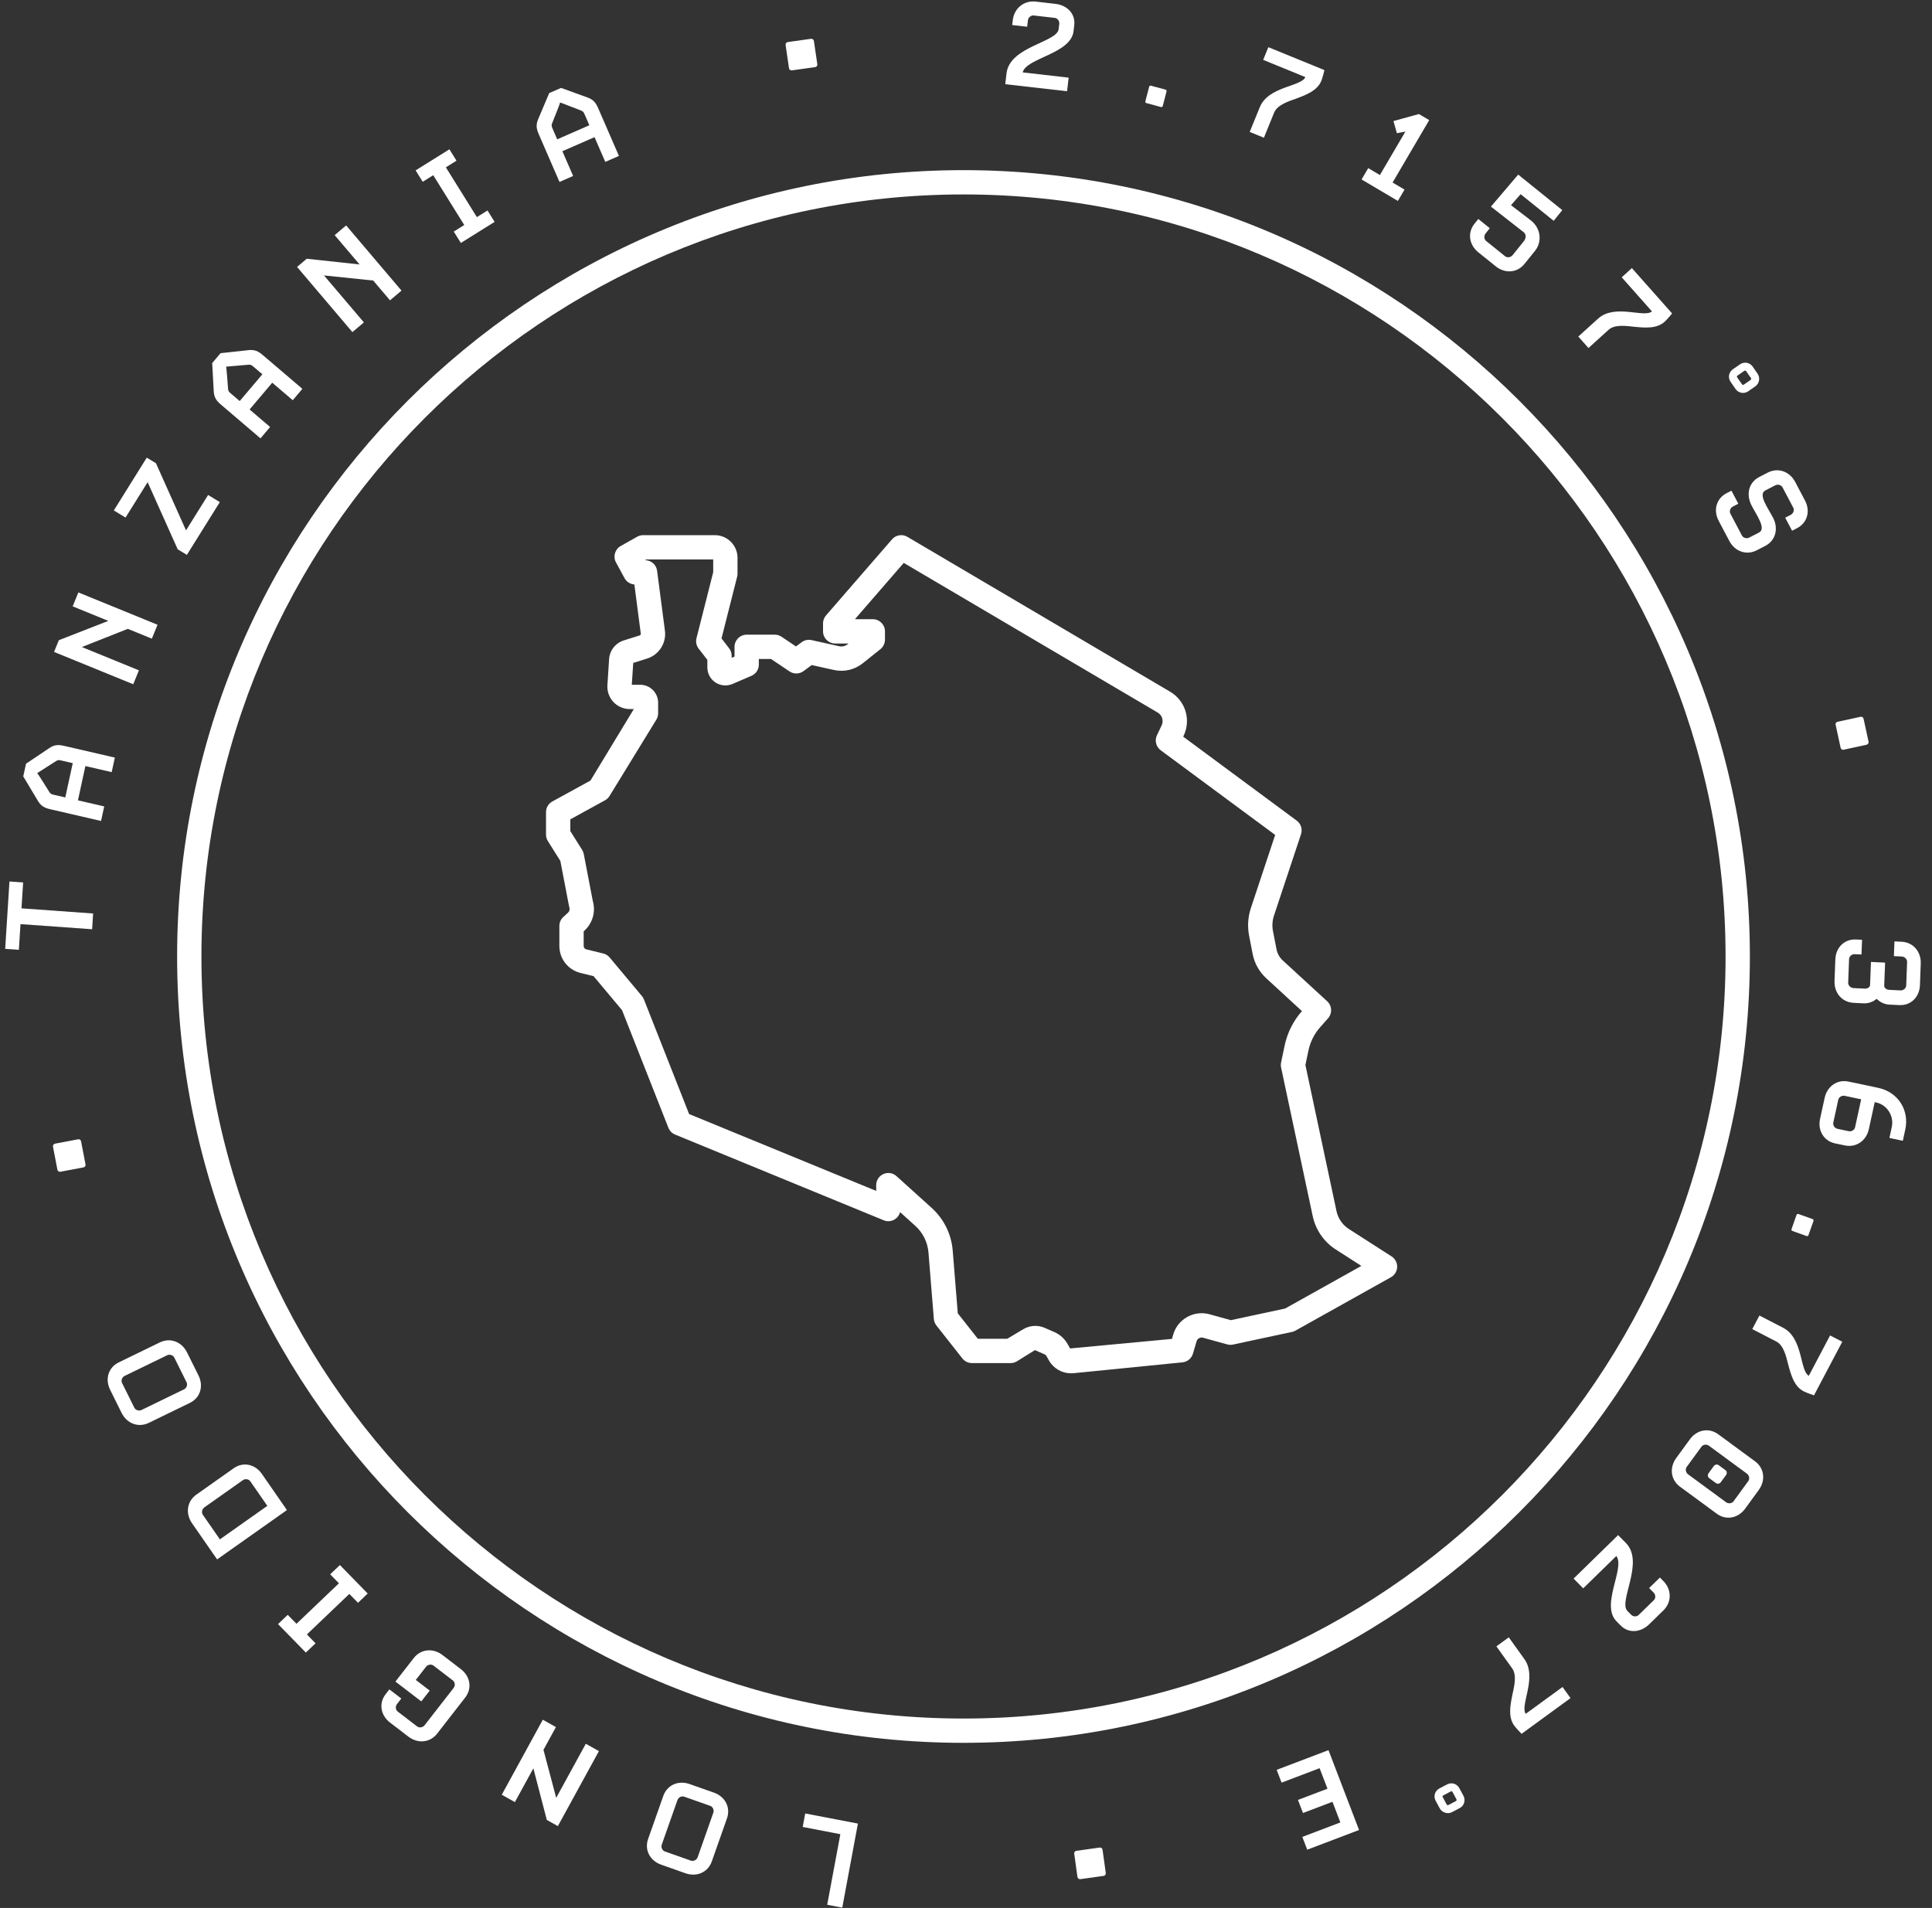 <?xml version="1.0" encoding="UTF-8"?>
<svg width="161px" height="159px" viewBox="0 0 161 159" version="1.1" xmlns="http://www.w3.org/2000/svg" xmlns:xlink="http://www.w3.org/1999/xlink">
    <rect x="0" y="0" width="161" height="159" fill="#333333" stroke="none"/>
    <!-- Generator: Sketch 50.2 (55047) - http://www.bohemiancoding.com/sketch -->
    <title>Group 4</title>
    <desc>Created with Sketch.</desc>
    <defs></defs>
    <g id="Page-1" stroke="none" stroke-width="1" fill="none" fill-rule="evenodd">
        <g id="tanzania" transform="translate(-601, -685)" fill="#FFFFFF">
            <g id="Group-4" transform="translate(601, 685)">
                <g id="Group-3">
                    <polygon id="Fill-1" points="71.492 151.968 70.189 158.974 68.934 158.734 70.029 152.852 66.892 152.249 67.1 151.126"></polygon>
                    <path d="M55.148,153.72 C55.066,153.952 55.194,154.218 55.403,154.291 L57.581,155.058 C57.789,155.132 58.056,155.003 58.138,154.772 L59.444,151.064 C59.525,150.833 59.398,150.567 59.19,150.493 L57.01,149.725 C56.802,149.652 56.535,149.779 56.454,150.012 L55.148,153.72 Z M57.471,148.677 L59.487,149.386 C60.438,149.721 60.901,150.626 60.582,151.531 L59.316,155.124 C58.999,156.026 58.071,156.442 57.12,156.107 L55.105,155.397 C54.154,155.062 53.69,154.157 54.009,153.253 L55.275,149.662 C55.593,148.757 56.521,148.341 57.471,148.677 Z" id="Fill-3"></path>
                    <polygon id="Fill-5" points="46.328 143.926 45.289 145.823 46.35 149.823 48.817 145.317 49.91 145.929 46.489 152.179 45.567 151.664 44.447 147.365 42.908 150.178 41.814 149.566 45.234 143.315"></polygon>
                    <path d="M36.881,137.928 L38.402,139.094 C39.201,139.707 39.356,140.71 38.767,141.465 L36.429,144.472 C35.841,145.227 34.825,145.332 34.026,144.718 L32.505,143.552 C31.706,142.939 31.55,141.938 32.139,141.182 L32.447,140.785 L33.443,141.547 L33.081,142.013 C32.929,142.207 32.967,142.497 33.142,142.632 L34.761,143.873 C34.936,144.007 35.23,143.97 35.381,143.776 L37.803,140.664 C37.954,140.47 37.916,140.178 37.742,140.044 L36.123,138.802 C35.948,138.668 35.654,138.707 35.503,138.9 L34.65,139.996 L35.81,140.886 L35.108,141.787 L32.953,140.135 L34.478,138.176 C35.067,137.42 36.081,137.314 36.881,137.928" id="Fill-7"></path>
                    <polygon id="Fill-9" points="30.642 132.797 29.832 133.569 29.111 132.83 25.575 136.206 26.296 136.945 25.487 137.717 23.17 135.344 23.978 134.572 24.708 135.319 28.245 131.943 27.516 131.196 28.325 130.424"></polygon>
                    <path d="M17.029,125.618 C16.829,125.761 16.777,126.051 16.903,126.234 L18.324,128.283 L22.278,125.491 L20.857,123.442 C20.731,123.259 20.441,123.209 20.241,123.349 L17.029,125.618 Z M21.826,122.833 L23.911,125.842 L18.091,129.953 L16.005,126.944 C15.43,126.116 15.583,125.106 16.365,124.553 L19.477,122.355 C20.259,121.803 21.252,122.005 21.826,122.833 Z" id="Fill-11"></path>
                    <path d="M10.386,114.662 C10.166,114.77 10.07,115.048 10.169,115.246 L11.196,117.315 C11.295,117.512 11.576,117.608 11.796,117.501 L15.333,115.781 C15.554,115.674 15.648,115.396 15.55,115.199 L14.522,113.129 C14.423,112.932 14.143,112.836 13.922,112.944 L10.386,114.662 Z M15.588,112.707 L16.54,114.622 C16.988,115.525 16.685,116.491 15.824,116.91 L12.399,118.575 C11.536,118.994 10.579,118.641 10.13,117.738 L9.18,115.823 C8.731,114.921 9.032,113.954 9.895,113.535 L13.32,111.87 C14.181,111.451 15.14,111.805 15.588,112.707 Z" id="Fill-13"></path>
                    <path d="M6.756,95.109 L7.126,97.039 C7.146,97.148 7.081,97.261 6.961,97.284 L5.041,97.646 C4.92,97.67 4.806,97.591 4.785,97.483 L4.414,95.551 C4.393,95.443 4.471,95.329 4.592,95.305 L6.512,94.944 C6.632,94.92 6.735,95.001 6.756,95.109" id="Fill-15"></path>
                    <polygon id="Fill-17" points="1.791 75.697 7.76 76.126 7.677 77.439 1.708 77.011 1.572 79.155 0.432 79.074 0.788 73.458 1.928 73.539"></polygon>
                    <path d="M5.141,63.384 C4.89,63.326 4.827,63.325 4.653,63.436 L3.103,64.427 C3.186,64.509 4.099,65.981 4.099,65.981 C4.21,66.158 4.267,66.183 4.519,66.241 L5.44,66.454 L6.063,63.597 L5.141,63.384 Z M9.571,63.134 L9.307,64.346 L7.116,63.84 L6.495,66.697 L8.685,67.203 L8.421,68.416 L4.195,67.44 C3.704,67.327 3.411,67.171 3.145,66.718 L1.938,64.701 L2.169,63.644 L4.097,62.349 C4.524,62.057 4.854,62.045 5.345,62.158 L9.571,63.134 Z" id="Fill-19"></path>
                    <polygon id="Fill-21" points="12.655 53.223 10.652 52.406 6.821 53.921 11.576 55.862 11.103 57.022 4.504 54.329 4.904 53.351 9.026 51.742 6.056 50.531 6.53 49.37 13.127 52.063"></polygon>
                    <polygon id="Fill-23" points="15.573 46.241 14.807 45.775 12.303 40.182 10.461 43.132 9.486 42.537 12.23 38.138 12.997 38.605 15.501 44.199 17.342 41.249 18.319 41.843"></polygon>
                    <path d="M21.144,30.578 C20.949,30.409 20.893,30.379 20.686,30.396 L18.845,30.555 C18.881,30.665 19.004,32.385 19.004,32.385 C19.021,32.592 19.06,32.642 19.257,32.809 L19.976,33.422 L21.864,31.191 L21.144,30.578 Z M25.198,32.404 L24.397,33.352 L22.686,31.893 L20.799,34.125 L22.509,35.583 L21.708,36.531 L18.408,33.716 C18.025,33.39 17.837,33.118 17.812,32.594 L17.682,30.257 L18.38,29.431 L20.699,29.18 C21.217,29.121 21.515,29.262 21.899,29.59 L25.198,32.404 Z" id="Fill-25"></path>
                    <polygon id="Fill-27" points="32.501 25.027 31.1 23.379 26.999 22.953 30.324 26.867 29.367 27.676 24.755 22.245 25.56 21.563 29.964 22.039 27.889 19.595 28.846 18.786 33.458 24.218"></polygon>
                    <polygon id="Fill-29" points="38.404 20.247 37.812 19.298 38.688 18.752 36.103 14.601 35.226 15.149 34.636 14.199 37.451 12.442 38.041 13.391 37.156 13.945 39.741 18.094 40.627 17.541 41.218 18.491"></polygon>
                    <path d="M48.736,9.571 C48.633,9.333 48.598,9.283 48.405,9.205 L46.68,8.538 C46.664,8.654 46.018,10.251 46.018,10.251 C45.943,10.444 45.955,10.506 46.058,10.742 L46.434,11.611 L49.113,10.438 L48.736,9.571 Z M51.577,12.994 L50.441,13.491 L49.544,11.43 L46.865,12.602 L47.762,14.664 L46.624,15.162 L44.896,11.183 C44.696,10.721 44.647,10.395 44.855,9.914 L45.767,7.759 L46.757,7.326 L48.951,8.122 C49.443,8.296 49.649,8.554 49.849,9.017 L51.577,12.994 Z" id="Fill-31"></path>
                    <path d="M67.934,5.592 L65.988,5.865 C65.878,5.88 65.769,5.808 65.75,5.686 L65.468,3.754 C65.449,3.631 65.532,3.522 65.642,3.507 L67.589,3.233 C67.698,3.219 67.81,3.302 67.827,3.425 L68.111,5.356 C68.129,5.479 68.043,5.576 67.934,5.592" id="Fill-33"></path>
                    <path d="M83.771,7.016 L83.879,6.101 C84.142,3.869 88.091,3.529 88.221,2.429 L88.273,1.99 C88.301,1.747 88.118,1.516 87.898,1.491 L86.14,1.29 C85.921,1.265 85.689,1.449 85.66,1.692 L85.597,2.23 L84.352,2.087 L84.402,1.66 C84.513,0.72 85.301,0.019 86.314,0.134 L87.949,0.321 C88.926,0.432 89.634,1.144 89.521,2.108 L89.464,2.596 C89.239,4.499 85.526,4.818 85.223,6.032 L89.055,6.471 L88.922,7.604 L83.771,7.016 Z" id="Fill-35"></path>
                    <path d="M96.747,8.92 L95.536,8.592 C95.466,8.573 95.43,8.512 95.448,8.441 L95.763,7.228 C95.782,7.157 95.842,7.122 95.912,7.141 L97.123,7.469 C97.193,7.487 97.23,7.548 97.211,7.62 L96.896,8.832 C96.878,8.904 96.816,8.939 96.747,8.92" id="Fill-37"></path>
                    <path d="M108.023,8.214 C107.385,8.443 106.443,8.735 106.179,9.384 L105.325,11.477 L104.142,10.994 L104.983,8.934 C105.696,7.183 108.455,7.221 108.779,6.425 L105.264,4.989 L105.695,3.932 L110.37,5.842 C110.37,5.842 110.221,6.468 110.113,6.732 C109.775,7.562 108.837,7.909 108.023,8.214" id="Fill-39"></path>
                    <polygon id="Fill-41" points="113.464 14.955 114.018 14.011 114.991 14.587 117.117 10.963 116.409 11.101 116.121 10.088 118.245 9.504 119.101 10.009 116.049 15.212 117.043 15.8 116.489 16.745"></polygon>
                    <path d="M124.64,22.191 L123.195,21.027 C122.411,20.396 122.276,19.388 122.877,18.641 L123.192,18.249 L124.15,19.019 L123.796,19.459 C123.642,19.652 123.673,19.945 123.846,20.084 L125.424,21.354 C125.596,21.494 125.89,21.462 126.045,21.27 L126.977,20.113 C127.209,19.826 127.174,19.514 126.974,19.352 L124.244,17.218 L126.516,14.551 L130.19,17.51 L129.474,18.402 L126.718,16.182 L125.917,17.099 L127.557,18.355 C128.423,19.022 128.519,20.156 127.918,20.903 L127.04,21.993 C126.439,22.739 125.425,22.823 124.64,22.191" id="Fill-43"></path>
                    <path d="M136.208,27.233 C135.537,27.163 134.567,27.013 134.048,27.483 L132.373,29.002 L131.525,28.047 L133.173,26.554 C134.575,25.282 137.026,26.525 137.661,25.948 L135.143,23.109 L135.99,22.342 L139.341,26.12 C139.341,26.12 138.932,26.62 138.722,26.811 C138.058,27.412 137.069,27.316 136.208,27.233" id="Fill-45"></path>
                    <path d="M145.894,31.654 C145.934,31.626 145.947,31.556 145.912,31.507 L145.513,30.932 C145.477,30.881 145.41,30.869 145.369,30.897 L144.784,31.303 C144.733,31.338 144.731,31.4 144.767,31.45 L145.166,32.025 C145.201,32.076 145.258,32.097 145.309,32.06 L145.894,31.654 Z M144.627,32.415 L144.215,31.818 C143.977,31.475 144.06,31.013 144.403,30.775 L144.998,30.362 C145.341,30.122 145.813,30.2 146.051,30.542 L146.463,31.139 C146.701,31.482 146.615,31.961 146.272,32.199 L145.677,32.612 C145.334,32.851 144.865,32.758 144.627,32.415 Z" id="Fill-47"></path>
                    <path d="M144.107,45.076 L143.224,43.403 C142.753,42.511 143.031,41.54 143.883,41.1 L144.287,40.891 L144.861,41.978 L144.403,42.215 C144.184,42.327 144.095,42.607 144.198,42.803 L145.162,44.629 C145.265,44.824 145.549,44.914 145.767,44.8 L146.586,44.378 C147.23,44.046 146.335,42.876 145.932,42.06 C145.501,41.164 145.74,40.196 146.602,39.751 L147.313,39.384 C148.164,38.945 149.131,39.276 149.601,40.166 L150.415,41.71 C150.885,42.601 150.607,43.575 149.756,44.015 L149.34,44.229 L148.766,43.142 L149.236,42.899 C149.454,42.786 149.543,42.506 149.44,42.311 L148.545,40.615 C148.442,40.42 148.159,40.33 147.94,40.443 L147.111,40.871 C146.466,41.203 147.362,42.373 147.774,43.183 C148.212,44.063 147.967,45.048 147.105,45.493 L146.394,45.86 C145.544,46.299 144.576,45.967 144.107,45.076" id="Fill-49"></path>
                    <path d="M153.386,62.319 L152.968,60.397 C152.944,60.29 153.008,60.175 153.127,60.149 L155.036,59.736 C155.157,59.709 155.274,59.785 155.296,59.892 L155.715,61.814 C155.738,61.921 155.664,62.037 155.544,62.063 L153.635,62.479 C153.515,62.506 153.41,62.427 153.386,62.319" id="Fill-51"></path>
                    <path d="M152.877,81.746 L152.945,79.953 C152.984,78.947 153.71,78.245 154.668,78.293 L155.171,78.317 L155.124,79.545 L154.56,79.517 C154.315,79.505 154.098,79.703 154.089,79.924 L154.015,81.889 C154.006,82.11 154.208,82.329 154.453,82.341 L155.41,82.388 C155.655,82.401 155.834,82.238 155.839,82.102 L155.913,80.163 L157.091,80.22 L157.017,82.16 C157.011,82.295 157.177,82.476 157.422,82.488 L158.379,82.536 C158.626,82.547 158.842,82.349 158.851,82.129 L158.925,80.164 C158.933,79.944 158.733,79.724 158.486,79.711 L157.825,79.679 L157.871,78.451 L158.472,78.48 C159.43,78.528 160.101,79.301 160.062,80.306 L159.995,82.1 C159.956,83.105 159.229,83.808 158.271,83.76 L157.449,83.719 C157.02,83.699 156.659,83.507 156.386,83.237 C156.094,83.48 155.72,83.633 155.289,83.612 L154.468,83.572 C153.51,83.524 152.839,82.753 152.877,81.746" id="Fill-53"></path>
                    <path d="M154.065,94.269 C154.305,94.32 154.543,94.157 154.59,93.94 L155.097,91.61 L153.725,91.322 C153.484,91.271 153.236,91.433 153.189,91.65 L152.774,93.557 C152.727,93.773 152.886,94.02 153.127,94.071 L154.065,94.269 Z M151.673,93.238 L152.053,91.498 C152.266,90.524 153.097,89.934 154.047,90.135 L155.334,90.405 L156.5,90.652 C158.22,91.014 159.114,92.559 158.775,94.118 L158.568,95.068 L157.451,94.831 L157.649,93.919 C157.846,93.019 157.272,92.069 156.347,91.874 L156.226,91.849 L155.738,94.094 C155.523,95.078 154.67,95.652 153.733,95.454 L152.926,95.285 C151.988,95.086 151.459,94.222 151.673,93.238 Z" id="Fill-55"></path>
                    <path d="M149.295,102.427 L149.711,101.245 C149.736,101.176 149.798,101.146 149.868,101.17 L151.048,101.592 C151.118,101.618 151.148,101.68 151.123,101.75 L150.706,102.931 C150.682,103.002 150.62,103.031 150.55,103.006 L149.37,102.584 C149.302,102.559 149.271,102.497 149.295,102.427" id="Fill-57"></path>
                    <path d="M149.023,113.735 C148.854,113.082 148.653,112.119 148.031,111.798 L146.022,110.761 L146.619,109.63 L148.594,110.651 C150.276,111.52 149.974,114.254 150.736,114.648 L152.508,111.289 L153.523,111.815 L151.166,116.281 C151.166,116.281 150.554,116.075 150.302,115.945 C149.505,115.532 149.249,114.571 149.023,113.735" id="Fill-59"></path>
                    <path d="M142.386,122.765 L142.813,122.179 C142.915,122.041 143.093,122.005 143.222,122.099 L143.786,122.514 C143.915,122.608 143.934,122.789 143.833,122.928 L143.405,123.514 C143.304,123.652 143.126,123.691 142.997,123.595 L142.433,123.181 C142.304,123.086 142.284,122.903 142.386,122.765 Z M143.84,125.19 C144.039,125.337 144.33,125.292 144.46,125.113 L145.692,123.425 C145.822,123.246 145.777,122.954 145.578,122.808 L142.41,120.48 C142.211,120.334 141.92,120.38 141.79,120.559 L140.559,122.246 C140.428,122.424 140.474,122.716 140.673,122.863 L143.84,125.19 Z M139.689,121.5 L140.819,119.952 C141.412,119.137 142.411,118.956 143.184,119.525 L146.254,121.779 C147.025,122.347 147.155,123.356 146.56,124.172 L145.432,125.72 C144.837,126.533 143.838,126.714 143.067,126.148 L139.997,123.891 C139.225,123.324 139.097,122.314 139.689,121.5 Z" id="Fill-61"></path>
                    <path d="M134.843,127.928 L135.49,128.585 C137.068,130.187 134.841,133.46 135.616,134.248 L135.927,134.563 C136.099,134.739 136.396,134.742 136.553,134.586 L137.82,133.351 C137.978,133.196 137.981,132.901 137.809,132.726 L137.428,132.341 L138.326,131.465 L138.628,131.772 C139.29,132.447 139.342,133.495 138.612,134.208 L137.434,135.358 C136.73,136.045 135.73,136.148 135.048,135.456 L134.703,135.106 C133.359,133.74 135.452,130.665 134.695,129.669 L131.935,132.365 L131.134,131.55 L134.843,127.928 Z" id="Fill-63"></path>
                    <path d="M126.033,141.231 C126.176,140.564 126.425,139.607 126.017,139.038 L124.699,137.2 L125.732,136.448 L127.029,138.255 C128.131,139.792 126.643,142.123 127.144,142.822 L130.212,140.585 L130.878,141.513 L126.798,144.489 C126.798,144.489 126.346,144.028 126.182,143.799 C125.658,143.07 125.86,142.086 126.033,141.231" id="Fill-65"></path>
                    <path d="M120.561,150.385 C120.583,150.428 120.651,150.449 120.706,150.419 L121.324,150.093 C121.379,150.064 121.4,149.998 121.376,149.955 L121.039,149.327 C121.009,149.273 120.949,149.264 120.894,149.292 L120.275,149.62 C120.221,149.648 120.194,149.703 120.224,149.757 L120.561,150.385 Z M119.95,149.04 L120.591,148.703 C120.961,148.507 121.41,148.645 121.609,149.013 L121.952,149.65 C122.149,150.019 122.019,150.476 121.65,150.671 L121.009,151.01 C120.64,151.205 120.172,151.062 119.975,150.694 L119.631,150.057 C119.433,149.688 119.581,149.236 119.95,149.04 Z" id="Fill-67"></path>
                    <polygon id="Fill-69" points="110.707 145.849 113.254 152.503 108.936 154.145 108.527 153.079 111.698 151.873 111.038 150.153 108.581 151.087 108.163 149.996 110.622 149.062 109.967 147.353 106.797 148.557 106.389 147.49"></polygon>
                    <path d="M89.695,154.239 L91.642,153.966 C91.751,153.953 91.86,154.023 91.878,154.145 L92.147,156.079 C92.165,156.202 92.081,156.312 91.97,156.327 L90.025,156.599 C89.915,156.614 89.803,156.531 89.787,156.41 L89.518,154.476 C89.501,154.354 89.587,154.255 89.695,154.239" id="Fill-71"></path>
                </g>
                <path d="M80.291,16.204 C45.274,16.204 16.786,44.692 16.786,79.709 C16.786,114.726 45.274,143.215 80.291,143.215 C115.308,143.215 143.797,114.726 143.797,79.709 C143.797,44.692 115.308,16.204 80.291,16.204 M80.291,145.239 C44.157,145.239 14.76,115.843 14.76,79.709 C14.76,43.575 44.157,14.179 80.291,14.179 C116.425,14.179 145.823,43.575 145.823,79.709 C145.823,115.843 116.425,145.239 80.291,145.239" id="Fill-74"></path>
                <path d="M69.599,51.951 L69.609,51.951 L69.599,51.951 Z M86.273,110.493 C86.539,110.493 86.806,110.547 87.055,110.656 L87.864,111.009 C88.324,111.207 88.716,111.561 88.964,112.002 L89.173,112.374 L97.662,111.578 L97.771,111.206 C98.143,109.925 99.496,109.169 100.787,109.523 L102.569,110.017 L107.095,109.046 L113.448,105.495 L111.304,104.119 C110.331,103.493 109.635,102.486 109.395,101.354 L106.758,88.965 C106.728,88.827 106.728,88.684 106.757,88.547 L107.054,87.13 C107.278,86.066 107.776,85.074 108.495,84.26 L105.524,81.527 C104.936,80.987 104.543,80.286 104.388,79.502 L104.091,77.971 C103.943,77.211 103.994,76.415 104.24,75.673 L106.264,69.578 L96.725,62.524 C96.335,62.235 96.204,61.712 96.412,61.275 L96.803,60.451 C96.988,60.062 96.849,59.602 96.478,59.384 L75.313,46.909 L71.243,51.601 L72.735,51.601 C73.295,51.601 73.748,52.055 73.748,52.614 L73.748,53.307 C73.748,53.615 73.608,53.906 73.368,54.098 L71.9,55.272 C71.221,55.816 70.342,56.021 69.49,55.832 L67.644,55.422 L66.963,55.925 C66.618,56.182 66.15,56.191 65.794,55.952 L64.255,54.917 L63.236,54.917 L63.236,55.386 C63.236,55.79 62.996,56.156 62.625,56.316 L61.041,56.999 C60.563,57.198 60.035,57.149 59.616,56.87 C59.201,56.599 58.946,56.129 58.946,55.619 L58.946,54.99 L58.221,54.053 C58.031,53.807 57.964,53.487 58.04,53.185 L59.434,47.687 L59.434,46.622 L53.864,46.622 L53.756,46.684 C54.264,46.685 54.692,47.061 54.758,47.565 L55.408,52.538 C55.551,53.578 54.923,54.57 53.916,54.885 L52.769,55.246 L52.65,57.065 L53.348,57.065 C54.173,57.065 54.844,57.735 54.844,58.561 L54.844,59.444 C54.844,59.631 54.794,59.814 54.695,59.974 L50.793,66.336 C50.701,66.485 50.571,66.609 50.417,66.693 L47.527,68.28 L47.527,69.259 L48.513,70.828 C48.58,70.934 48.625,71.053 48.649,71.176 L49.396,75.067 C49.66,75.959 49.391,76.928 48.699,77.557 L48.64,77.611 L48.64,78.833 C48.64,78.967 48.73,79.082 48.859,79.114 L50.268,79.458 C50.478,79.509 50.665,79.626 50.804,79.791 L53.497,83.011 C53.567,83.095 53.623,83.188 53.662,83.29 L57.426,92.839 L73.016,99.245 L73.016,98.765 C73.016,98.364 73.252,98.001 73.617,97.839 C73.983,97.676 74.411,97.745 74.707,98.013 L77.631,100.653 C78.655,101.576 79.281,102.844 79.393,104.222 L79.815,109.444 L81.487,111.568 L83.935,111.568 L85.27,110.77 C85.576,110.587 85.924,110.493 86.273,110.493 Z M89.254,114.445 C88.494,114.445 87.787,114.039 87.41,113.37 L87.198,112.994 C87.166,112.937 87.116,112.893 87.057,112.868 L86.244,112.512 L84.734,113.45 C84.577,113.544 84.399,113.593 84.215,113.593 L80.995,113.593 C80.684,113.593 80.391,113.451 80.199,113.207 L78.033,110.458 C77.91,110.3 77.836,110.111 77.82,109.912 L77.373,104.385 C77.304,103.525 76.913,102.734 76.274,102.156 L75.009,101.014 C74.946,101.25 74.801,101.458 74.593,101.597 C74.311,101.785 73.955,101.823 73.644,101.693 L56.257,94.549 C56.002,94.444 55.801,94.24 55.7,93.984 L51.838,84.185 L49.464,81.347 L48.38,81.082 C47.341,80.83 46.614,79.906 46.614,78.833 L46.614,77.164 C46.614,76.878 46.734,76.606 46.944,76.415 L47.336,76.057 C47.455,75.949 47.5,75.782 47.45,75.63 C47.437,75.59 47.425,75.547 47.417,75.505 L46.696,71.745 L45.657,70.091 C45.555,69.93 45.501,69.743 45.501,69.551 L45.501,67.68 C45.501,67.31 45.703,66.97 46.027,66.792 L49.207,65.046 L52.818,59.09 L52.479,59.09 C51.964,59.09 51.469,58.876 51.118,58.502 C50.766,58.124 50.584,57.615 50.617,57.102 L50.758,54.935 C50.805,54.205 51.287,53.588 51.988,53.367 L53.308,52.953 C53.368,52.934 53.409,52.872 53.399,52.807 L52.864,48.707 C52.52,48.683 52.21,48.485 52.043,48.179 L51.332,46.868 C51.068,46.383 51.242,45.775 51.724,45.503 L53.1,44.726 C53.252,44.641 53.423,44.597 53.598,44.597 L59.569,44.597 C60.612,44.597 61.46,45.444 61.46,46.487 L61.46,47.814 C61.46,47.898 61.449,47.982 61.428,48.063 L60.126,53.204 L60.76,54.024 C60.897,54.202 60.972,54.42 60.972,54.644 L60.972,54.822 L61.21,54.719 L61.21,53.904 C61.21,53.345 61.664,52.891 62.223,52.891 L64.564,52.891 C64.766,52.891 64.963,52.951 65.13,53.063 L66.331,53.872 L66.809,53.518 C67.045,53.342 67.345,53.278 67.633,53.343 L69.928,53.854 C70.176,53.911 70.435,53.847 70.635,53.691 L70.714,53.626 L69.599,53.626 C69.039,53.626 68.586,53.173 68.586,52.614 L68.586,51.951 C68.586,51.708 68.674,51.471 68.834,51.287 L74.336,44.946 C74.655,44.577 75.196,44.489 75.615,44.737 L97.505,57.64 C98.787,58.393 99.273,59.976 98.634,61.321 L98.6,61.39 L108.059,68.386 C108.411,68.646 108.556,69.105 108.417,69.52 L106.162,76.311 C106.026,76.722 105.998,77.163 106.08,77.584 L106.377,79.113 C106.448,79.468 106.626,79.789 106.894,80.036 L110.6,83.442 C111.007,83.816 111.039,84.447 110.672,84.86 L110.026,85.588 C109.531,86.143 109.189,86.821 109.037,87.546 L108.784,88.752 L111.376,100.933 C111.505,101.54 111.877,102.079 112.399,102.414 L115.964,104.703 C116.264,104.895 116.44,105.23 116.43,105.586 C116.418,105.942 116.222,106.265 115.911,106.439 L107.951,110.89 C107.863,110.938 107.767,110.975 107.668,110.996 L102.75,112.05 C102.589,112.084 102.424,112.078 102.268,112.036 L100.248,111.477 C100.024,111.416 99.782,111.548 99.715,111.775 L99.413,112.807 C99.296,113.203 98.951,113.489 98.541,113.531 L89.462,114.436 C89.392,114.442 89.322,114.445 89.254,114.445 Z" id="Fill-76"></path>
            </g>
        </g>
    </g>
</svg>
